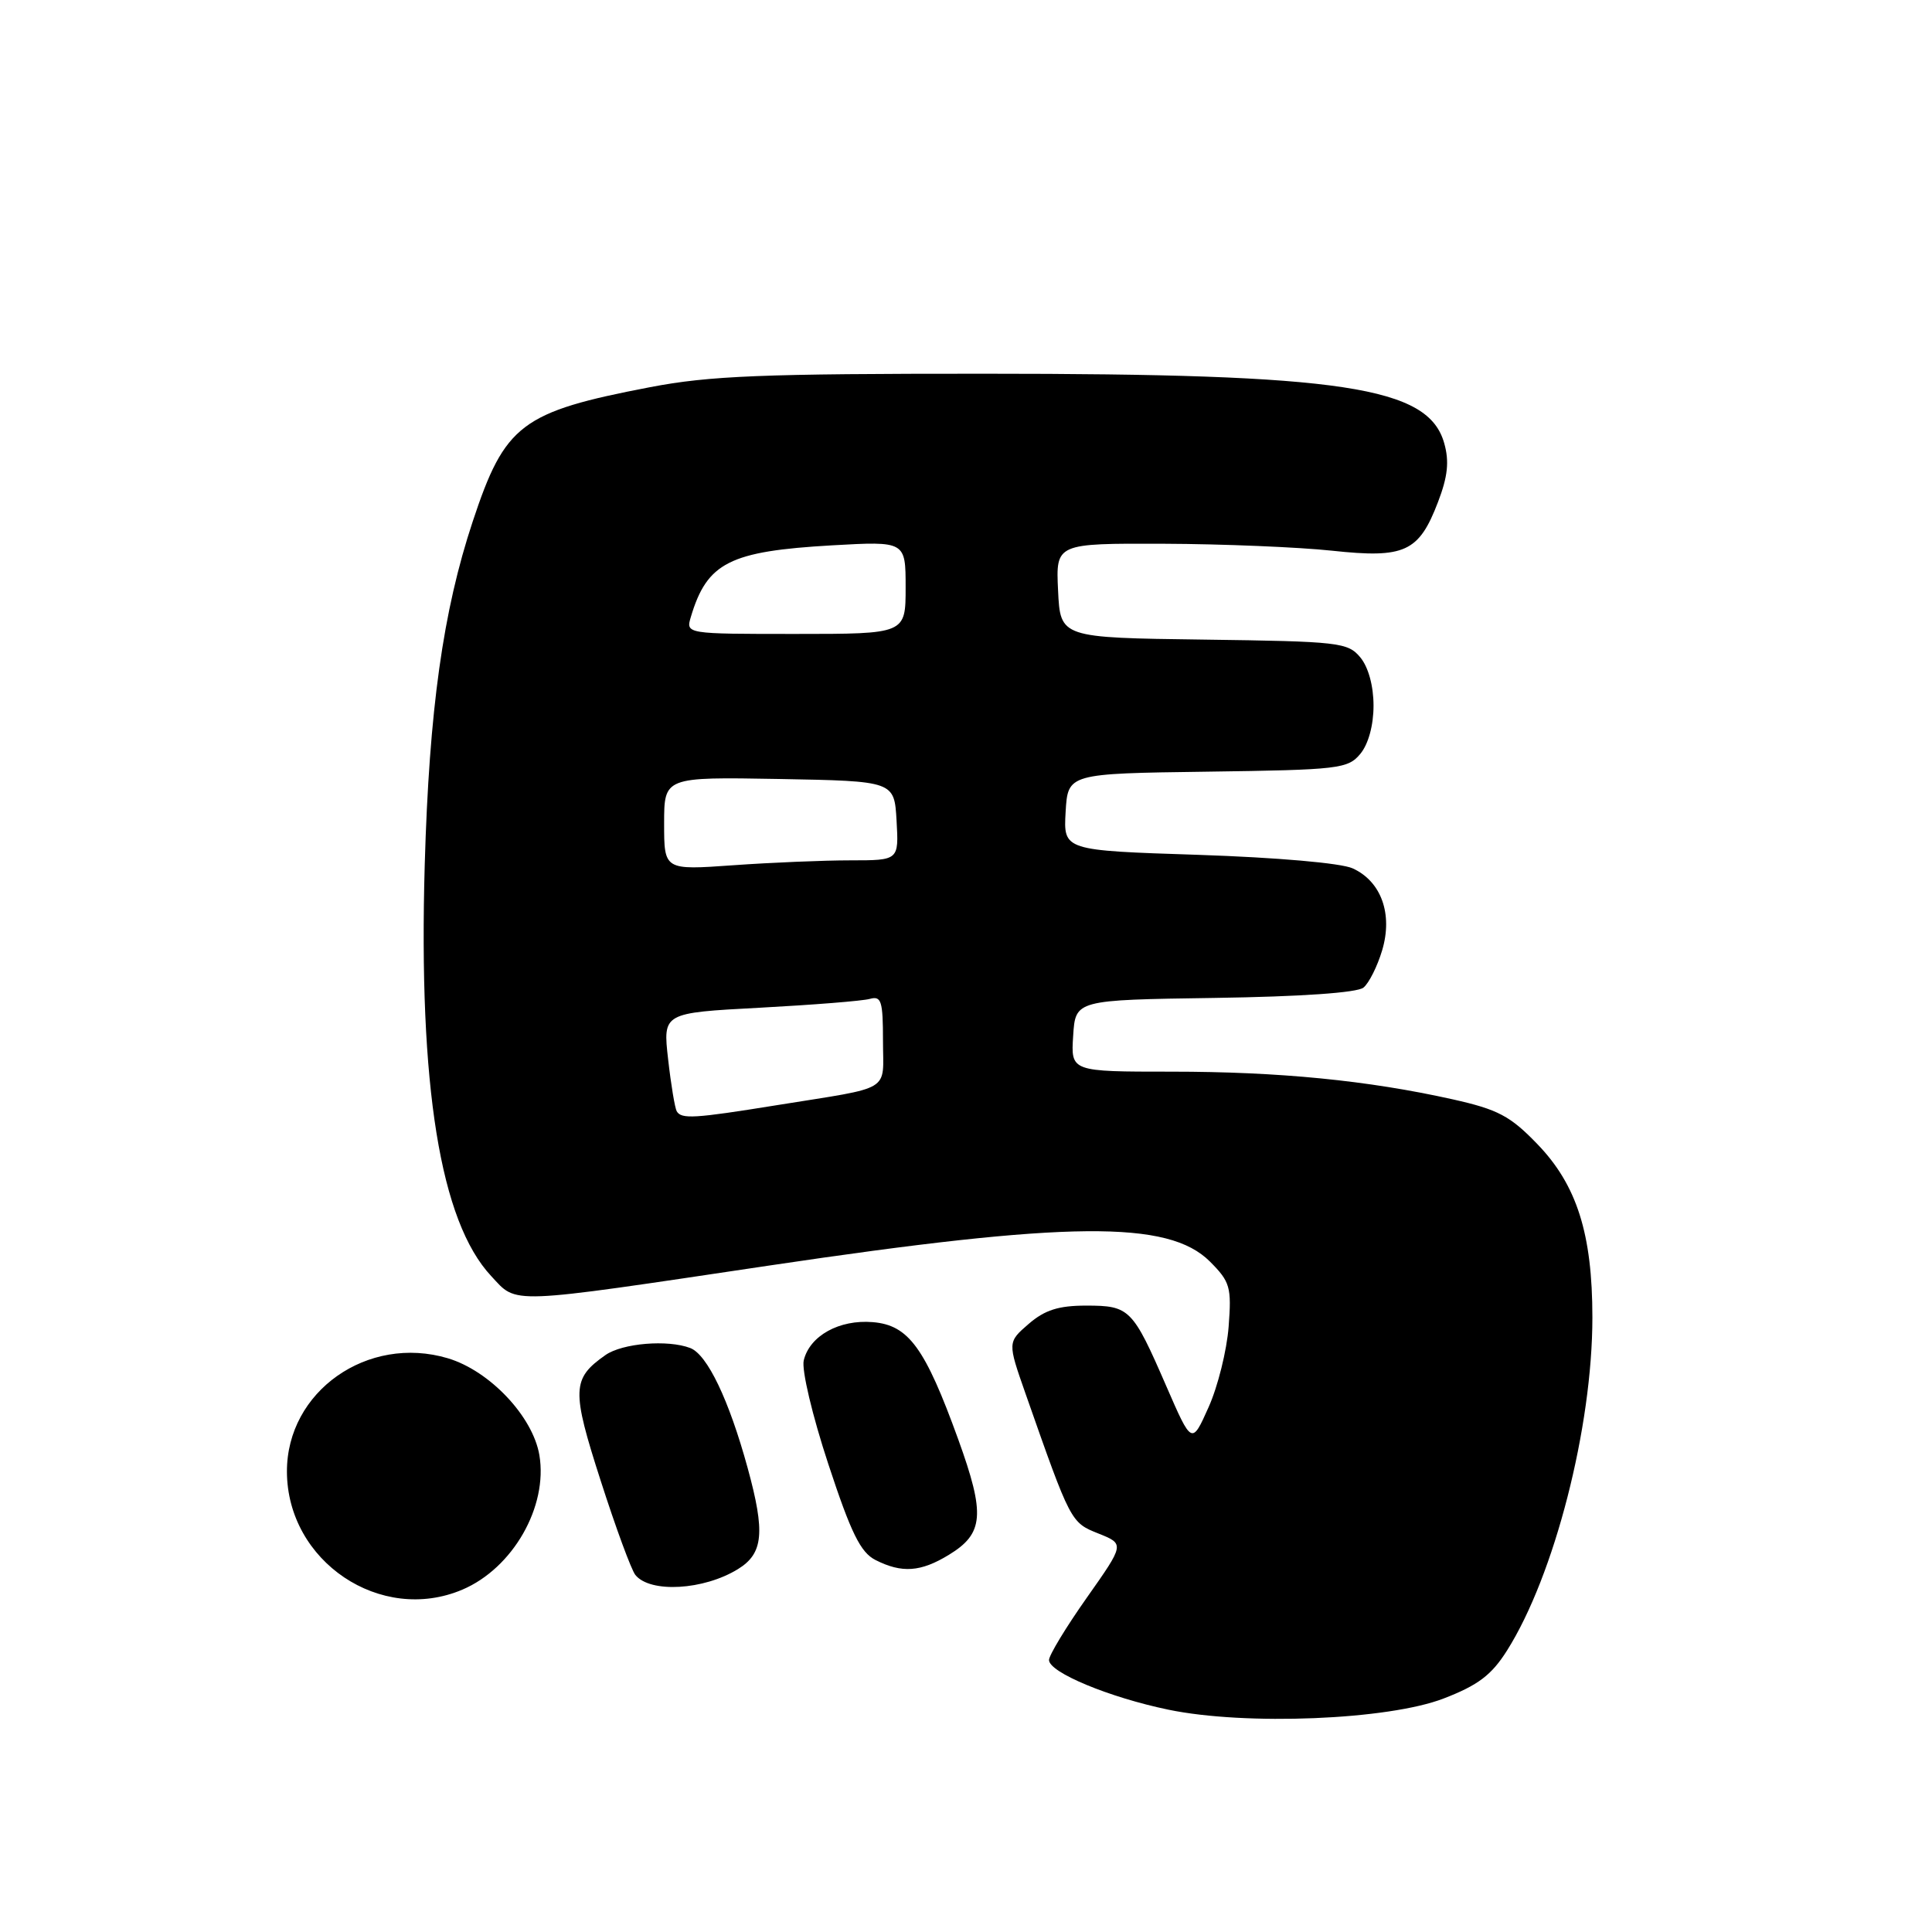 <?xml version="1.0" encoding="UTF-8" standalone="no"?>
<!DOCTYPE svg PUBLIC "-//W3C//DTD SVG 1.1//EN" "http://www.w3.org/Graphics/SVG/1.1/DTD/svg11.dtd" >
<svg xmlns="http://www.w3.org/2000/svg" xmlns:xlink="http://www.w3.org/1999/xlink" version="1.1" viewBox="0 0 256 256">
 <g >
 <path fill="currentColor"
d=" M 191.29 225.06 C 195.86 223.30 197.64 221.95 199.69 218.70 C 205.97 208.75 211.00 189.12 211.00 174.57 C 211.00 163.49 208.94 157.01 203.70 151.59 C 200.11 147.87 198.49 147.01 192.50 145.67 C 181.25 143.16 169.49 142.00 155.22 142.00 C 141.89 142.00 141.89 142.00 142.20 137.25 C 142.50 132.50 142.50 132.50 160.93 132.23 C 172.41 132.06 179.85 131.54 180.67 130.86 C 181.40 130.26 182.51 128.04 183.14 125.93 C 184.58 121.12 183.03 116.79 179.23 115.06 C 177.69 114.36 169.21 113.62 158.75 113.27 C 140.91 112.69 140.91 112.69 141.20 107.59 C 141.50 102.50 141.50 102.50 160.00 102.25 C 177.43 102.01 178.60 101.87 180.25 99.89 C 181.32 98.60 182.00 96.10 182.00 93.50 C 182.00 90.90 181.32 88.40 180.25 87.11 C 178.60 85.12 177.45 84.99 159.50 84.75 C 140.50 84.50 140.50 84.50 140.20 78.25 C 139.90 72.00 139.90 72.00 154.20 72.05 C 162.07 72.08 172.10 72.50 176.50 72.97 C 186.14 74.01 188.01 73.15 190.54 66.53 C 191.84 63.14 192.05 61.15 191.37 58.74 C 189.27 51.23 177.99 49.52 130.50 49.52 C 100.99 49.51 94.03 49.79 86.15 51.30 C 69.06 54.58 66.91 56.21 62.64 69.09 C 58.70 80.97 56.87 94.03 56.28 114.56 C 55.44 143.94 58.33 161.86 65.09 169.09 C 68.59 172.84 66.90 172.91 102.00 167.68 C 141.67 161.78 154.81 161.66 160.32 167.16 C 163.00 169.85 163.20 170.54 162.80 175.79 C 162.56 178.93 161.37 183.74 160.14 186.47 C 157.92 191.44 157.92 191.44 154.54 183.67 C 150.08 173.41 149.68 173.00 143.93 173.00 C 140.27 173.00 138.44 173.58 136.31 175.42 C 133.50 177.85 133.50 177.85 135.89 184.67 C 141.88 201.74 141.88 201.74 145.55 203.20 C 149.02 204.59 149.02 204.59 144.01 211.70 C 141.25 215.61 139.00 219.33 139.00 219.96 C 139.00 221.60 146.96 224.91 154.81 226.54 C 165.06 228.67 183.95 227.90 191.29 225.06 Z  M 61.28 210.63 C 67.96 207.78 72.62 199.64 71.47 192.81 C 70.60 187.68 64.89 181.64 59.35 179.98 C 48.72 176.81 37.99 184.37 38.02 195.00 C 38.05 206.91 50.46 215.24 61.28 210.63 Z  M 97.79 207.91 C 101.15 205.84 101.41 203.06 99.07 194.52 C 96.59 185.48 93.72 179.49 91.46 178.62 C 88.49 177.48 82.47 177.98 80.23 179.55 C 75.77 182.68 75.71 184.15 79.60 196.22 C 81.59 202.42 83.66 208.04 84.19 208.69 C 86.15 211.12 93.26 210.71 97.79 207.91 Z  M 125.72 206.03 C 130.37 203.20 130.57 200.68 126.97 190.72 C 122.57 178.57 120.39 175.58 115.64 175.19 C 111.21 174.82 107.28 177.00 106.50 180.26 C 106.20 181.51 107.64 187.58 109.75 193.98 C 112.77 203.16 114.03 205.71 116.01 206.71 C 119.50 208.48 122.00 208.30 125.72 206.03 Z  M 89.67 147.25 C 89.43 146.84 88.91 143.74 88.53 140.36 C 87.83 134.21 87.83 134.21 100.66 133.53 C 107.72 133.15 114.29 132.63 115.25 132.36 C 116.78 131.93 117.00 132.63 117.00 137.91 C 117.00 144.83 118.47 143.94 102.88 146.45 C 91.97 148.21 90.30 148.31 89.67 147.25 Z  M 88.00 109.12 C 88.00 102.95 88.00 102.95 103.25 103.22 C 118.50 103.50 118.50 103.50 118.80 108.75 C 119.10 114.00 119.10 114.00 112.71 114.00 C 109.19 114.00 102.19 114.29 97.15 114.65 C 88.00 115.30 88.00 115.30 88.00 109.12 Z  M 91.54 81.75 C 93.69 74.54 96.66 73.04 110.25 72.26 C 120.00 71.71 120.00 71.71 120.00 77.85 C 120.00 84.00 120.00 84.00 105.43 84.00 C 90.87 84.00 90.87 84.00 91.54 81.75 Z "/>
</g>
</svg>